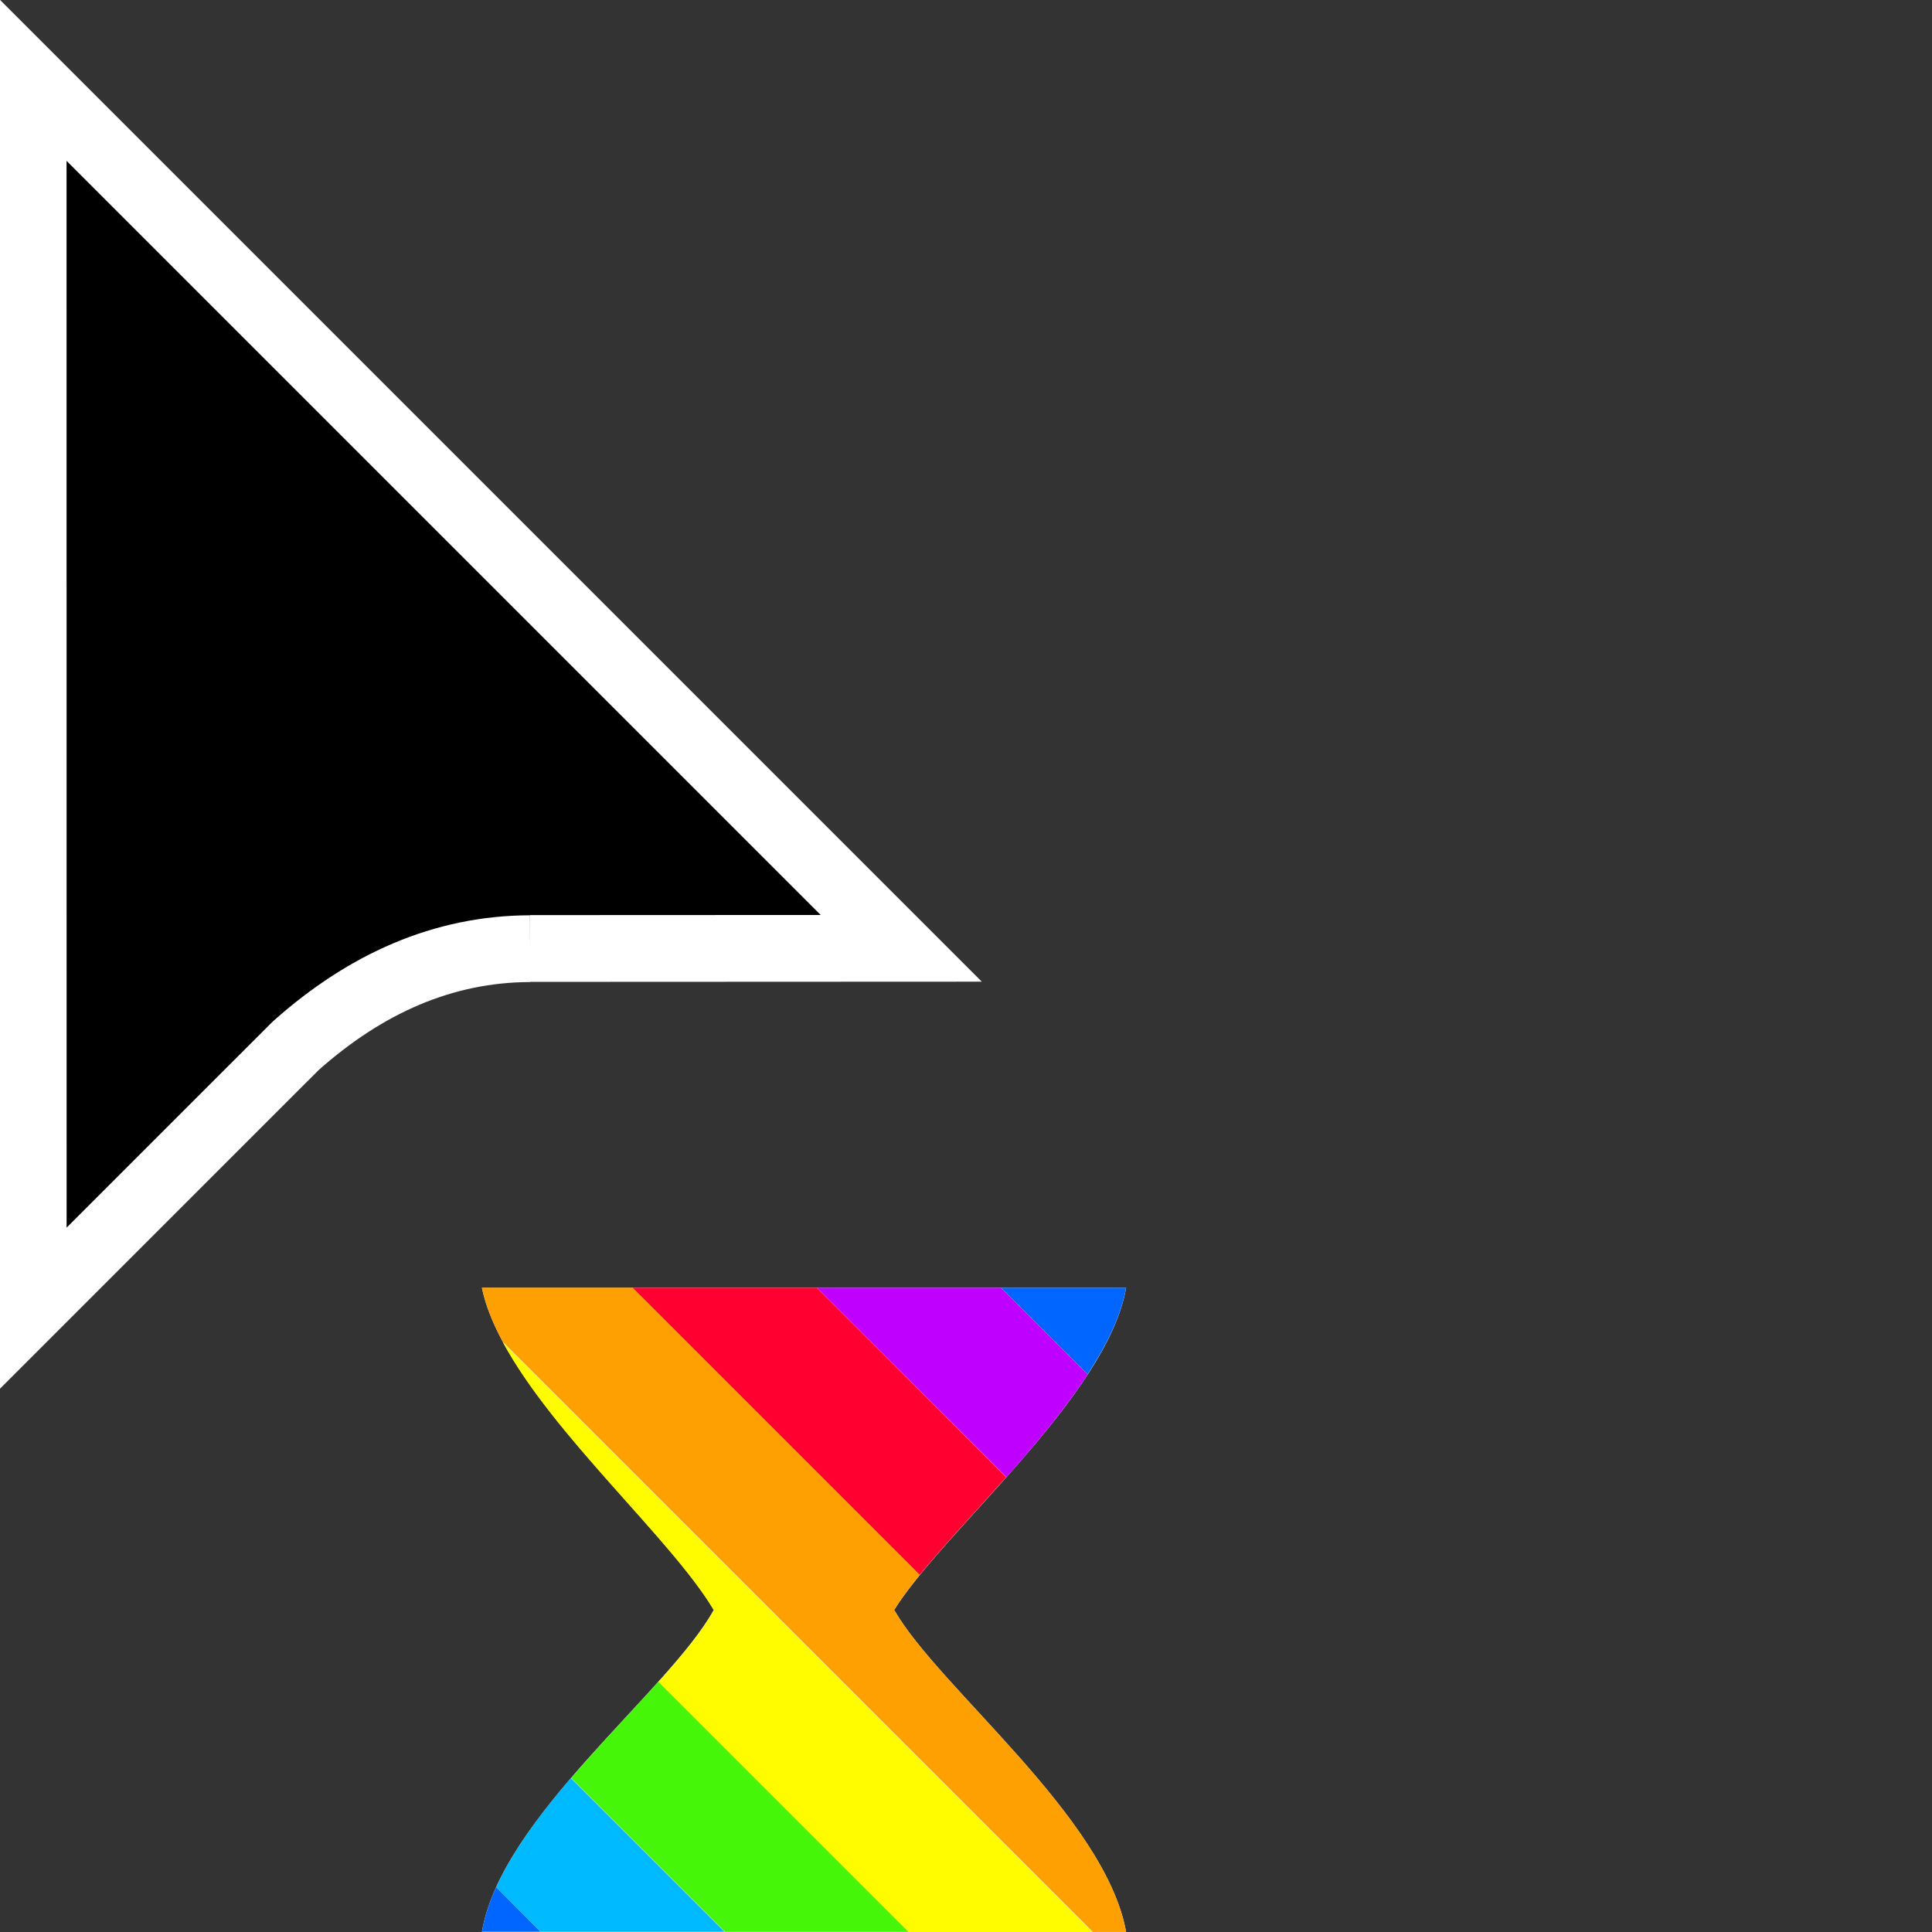 <svg width="32" height="32" version="1.1" viewBox="0 0 32 32" xmlns="http://www.w3.org/2000/svg"><rect x="0" y="0" width="32" height="32" fill="#333333" stroke="none"/><defs><clipPath id="a"><path transform="translate(-133.9 -114)" d="m0 324h524v-324h-524z"/></clipPath></defs><path transform="matrix(.553 0 0 -.553 8.778 15.71)" d="m0 0 11.12 5e-3 -26 26 2e-3 -36.78 7.866 7.865c2.081 1.851 4.396 2.896 7.012 2.905" clip-path="url(#a)" fill-rule="evenodd" stroke="#fff" stroke-miterlimit="10" stroke-width="2"/><path d="m7.982 21.33h10.67c-0.314 1.798-3.024 4.027-3.842 5.335 0.736 1.289 3.495 3.421 3.842 5.334h-10.67c0.32-1.903 3.094-3.983 3.841-5.334-0.817-1.383-3.476-3.575-3.841-5.335z" fill="#fff" stroke-width=".206"/><path d="m9.455 29.45c-0.506 0.591-0.964 1.204-1.238 1.811l0.736 0.736h3.049l-2.547-2.547z" fill="#00baff"/><path d="m10.91 27.85c-0.446 0.497-0.969 1.039-1.449 1.6l2.547 2.547h3.049l-4.146-4.146z" fill="#46f609"/><path d="m8.328 22.23c0.841 1.562 2.811 3.283 3.494 4.439-0.195 0.352-0.526 0.753-0.916 1.188l4.146 4.146h3.049l-9.773-9.773z" fill="#fffc00"/><path d="m7.982 21.33c0.06 0.289 0.181 0.59 0.346 0.896l9.773 9.773h0.551c-0.346-1.914-3.106-4.045-3.842-5.334 0.111-0.178 0.256-0.372 0.426-0.58 2.61e-4 -3.19e-4 -2.6e-4 -0.002 0-0.002l-4.754-4.754h-2.5z" fill="#fea002"/><path d="m10.48 21.33 4.754 4.754c0.393-0.48 0.914-1.034 1.432-1.617l-3.137-3.137h-3.049z" fill="#ff0030"/><path d="m13.53 21.33 3.139 3.137c0.489-0.551 0.974-1.13 1.346-1.701l-1.436-1.436h-3.049z" fill="#c000ff"/><path d="m16.58 21.33 1.434 1.434c0.319-0.491 0.557-0.976 0.637-1.434h-2.07z" fill="#06f"/><path d="m8.217 31.26c-0.112 0.247-0.193 0.493-0.234 0.736h0.969l-0.734-0.736z" fill="#06f"/></svg>

